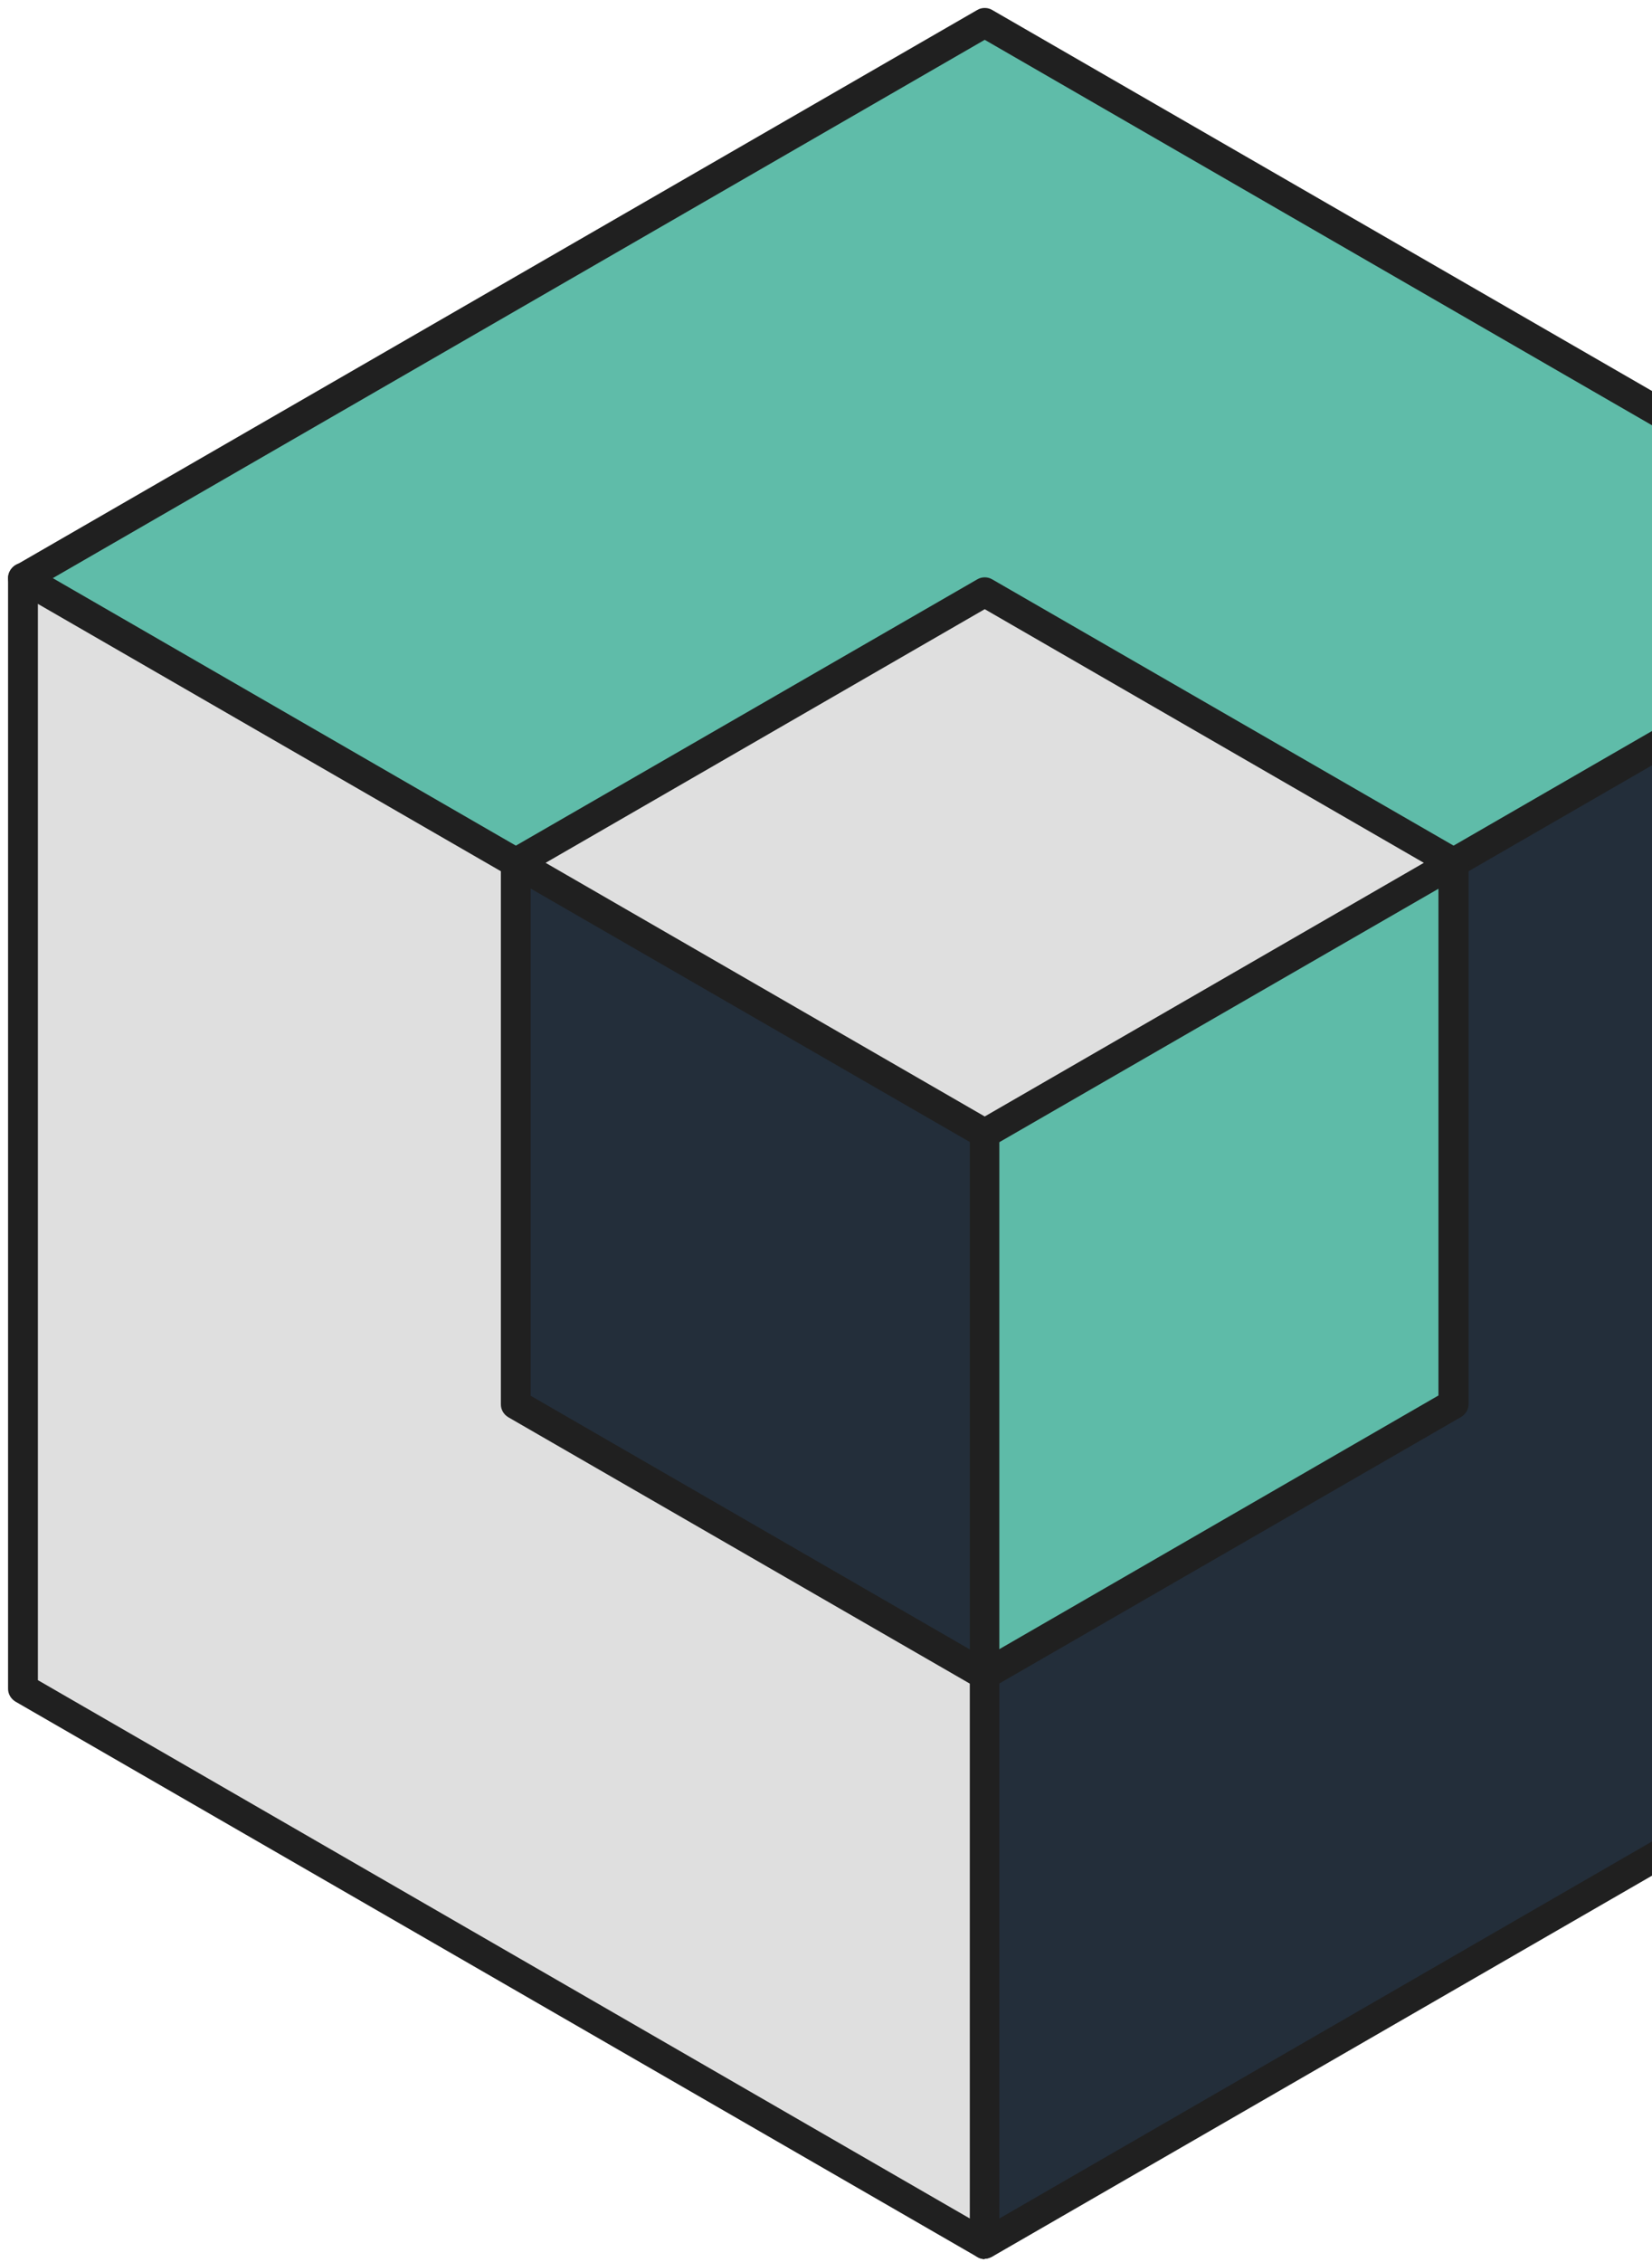 <svg width="187" height="256" viewBox="0 0 187 256" fill="none" xmlns="http://www.w3.org/2000/svg">
<path d="M111.466 253.946L220.332 191.105V65.422L100.086 93.719L111.466 253.946Z" fill="#232E3A"/>
<path d="M111.465 255.634C111.195 255.634 110.925 255.567 110.688 255.432C110.182 255.162 109.844 254.655 109.81 254.047L98.397 93.821C98.329 92.977 98.903 92.234 99.68 92.065L219.926 63.768C220.433 63.633 220.973 63.768 221.378 64.072C221.783 64.376 222.02 64.882 222.02 65.389V191.071C222.02 191.679 221.682 192.219 221.175 192.523L112.309 255.364C112.039 255.499 111.769 255.601 111.465 255.601V255.634ZM101.841 95.036L112.951 251.143L218.609 190.126V67.55L101.841 95.036Z" fill="#202020"/>
<path d="M111.468 253.946L2.602 191.105V65.422L111.468 93.719V253.946Z" fill="#DFDFDF"/>
<path d="M111.467 255.634C111.163 255.634 110.893 255.567 110.623 255.398L1.756 192.557C1.25 192.253 0.912 191.713 0.912 191.105V65.422C0.912 64.916 1.148 64.409 1.554 64.072C1.959 63.734 2.499 63.633 3.006 63.768L111.872 92.065C112.615 92.267 113.121 92.943 113.121 93.686V253.912C113.121 254.52 112.784 255.06 112.277 255.364C112.007 255.499 111.737 255.601 111.433 255.601L111.467 255.634ZM4.289 190.125L109.778 251.042V95.036L4.289 67.617V190.159V190.125Z" fill="#202020"/>
<path d="M220.334 65.422L111.468 2.581L2.602 65.422L111.468 128.264L220.334 65.422Z" fill="#5FBCA9"/>
<path d="M111.467 129.952C111.163 129.952 110.893 129.884 110.623 129.716L1.756 66.874C1.25 66.57 0.912 66.03 0.912 65.422C0.912 64.814 1.25 64.274 1.756 63.97L110.623 1.129C111.129 0.825 111.804 0.825 112.311 1.129L221.177 63.97C221.684 64.274 222.021 64.814 222.021 65.422C222.021 66.03 221.684 66.57 221.177 66.874L112.311 129.716C112.041 129.851 111.771 129.952 111.467 129.952ZM5.977 65.422L111.467 126.339L216.956 65.422L111.467 4.506L5.977 65.422Z" fill="#202020"/>
<path d="M111.467 189.551L164.549 158.89V97.636L105.929 111.413L111.467 189.551Z" fill="#5EBBA8"/>
<path d="M111.466 191.24C111.196 191.24 110.926 191.172 110.69 191.037C110.183 190.767 109.845 190.26 109.812 189.653L104.24 111.549C104.173 110.704 104.713 109.961 105.523 109.793L164.144 95.982C164.65 95.88 165.19 95.982 165.596 96.286C166.001 96.59 166.237 97.096 166.237 97.603V158.89C166.237 159.498 165.899 160.039 165.393 160.342L112.31 190.97C112.04 191.105 111.77 191.206 111.466 191.206V191.24ZM107.684 112.73L112.952 186.715L162.827 157.911V99.73L107.684 112.73Z" fill="#202020"/>
<path d="M111.466 189.552L58.384 158.891V97.636L111.466 111.414V189.552Z" fill="#232E3A"/>
<path d="M111.467 191.24C111.163 191.24 110.893 191.172 110.623 191.004L57.541 160.376C57.034 160.073 56.696 159.532 56.696 158.924V97.636C56.696 97.13 56.933 96.623 57.338 96.286C57.743 95.982 58.283 95.847 58.79 95.982L111.872 109.793C112.615 109.995 113.122 110.671 113.122 111.414V189.518C113.122 190.126 112.784 190.666 112.277 190.97C112.007 191.105 111.737 191.206 111.433 191.206L111.467 191.24ZM60.073 157.945L109.779 186.647V112.764L60.073 99.831V157.945Z" fill="#202020"/>
<path d="M164.549 97.637L111.466 66.976L58.384 97.637L111.466 128.264L164.549 97.637Z" fill="#DFDFDF"/>
<path d="M111.467 129.952C111.163 129.952 110.893 129.885 110.623 129.716L57.541 99.089C57.034 98.785 56.696 98.244 56.696 97.637C56.696 97.029 57.034 96.489 57.541 96.184L110.623 65.558C111.129 65.254 111.805 65.254 112.311 65.558L165.394 96.184C165.9 96.489 166.238 97.029 166.238 97.637C166.238 98.244 165.9 98.785 165.394 99.089L112.311 129.716C112.041 129.851 111.771 129.952 111.467 129.952ZM61.761 97.637L111.467 126.339L161.173 97.637L111.467 68.934L61.761 97.637Z" fill="#202020"/>
</svg>
